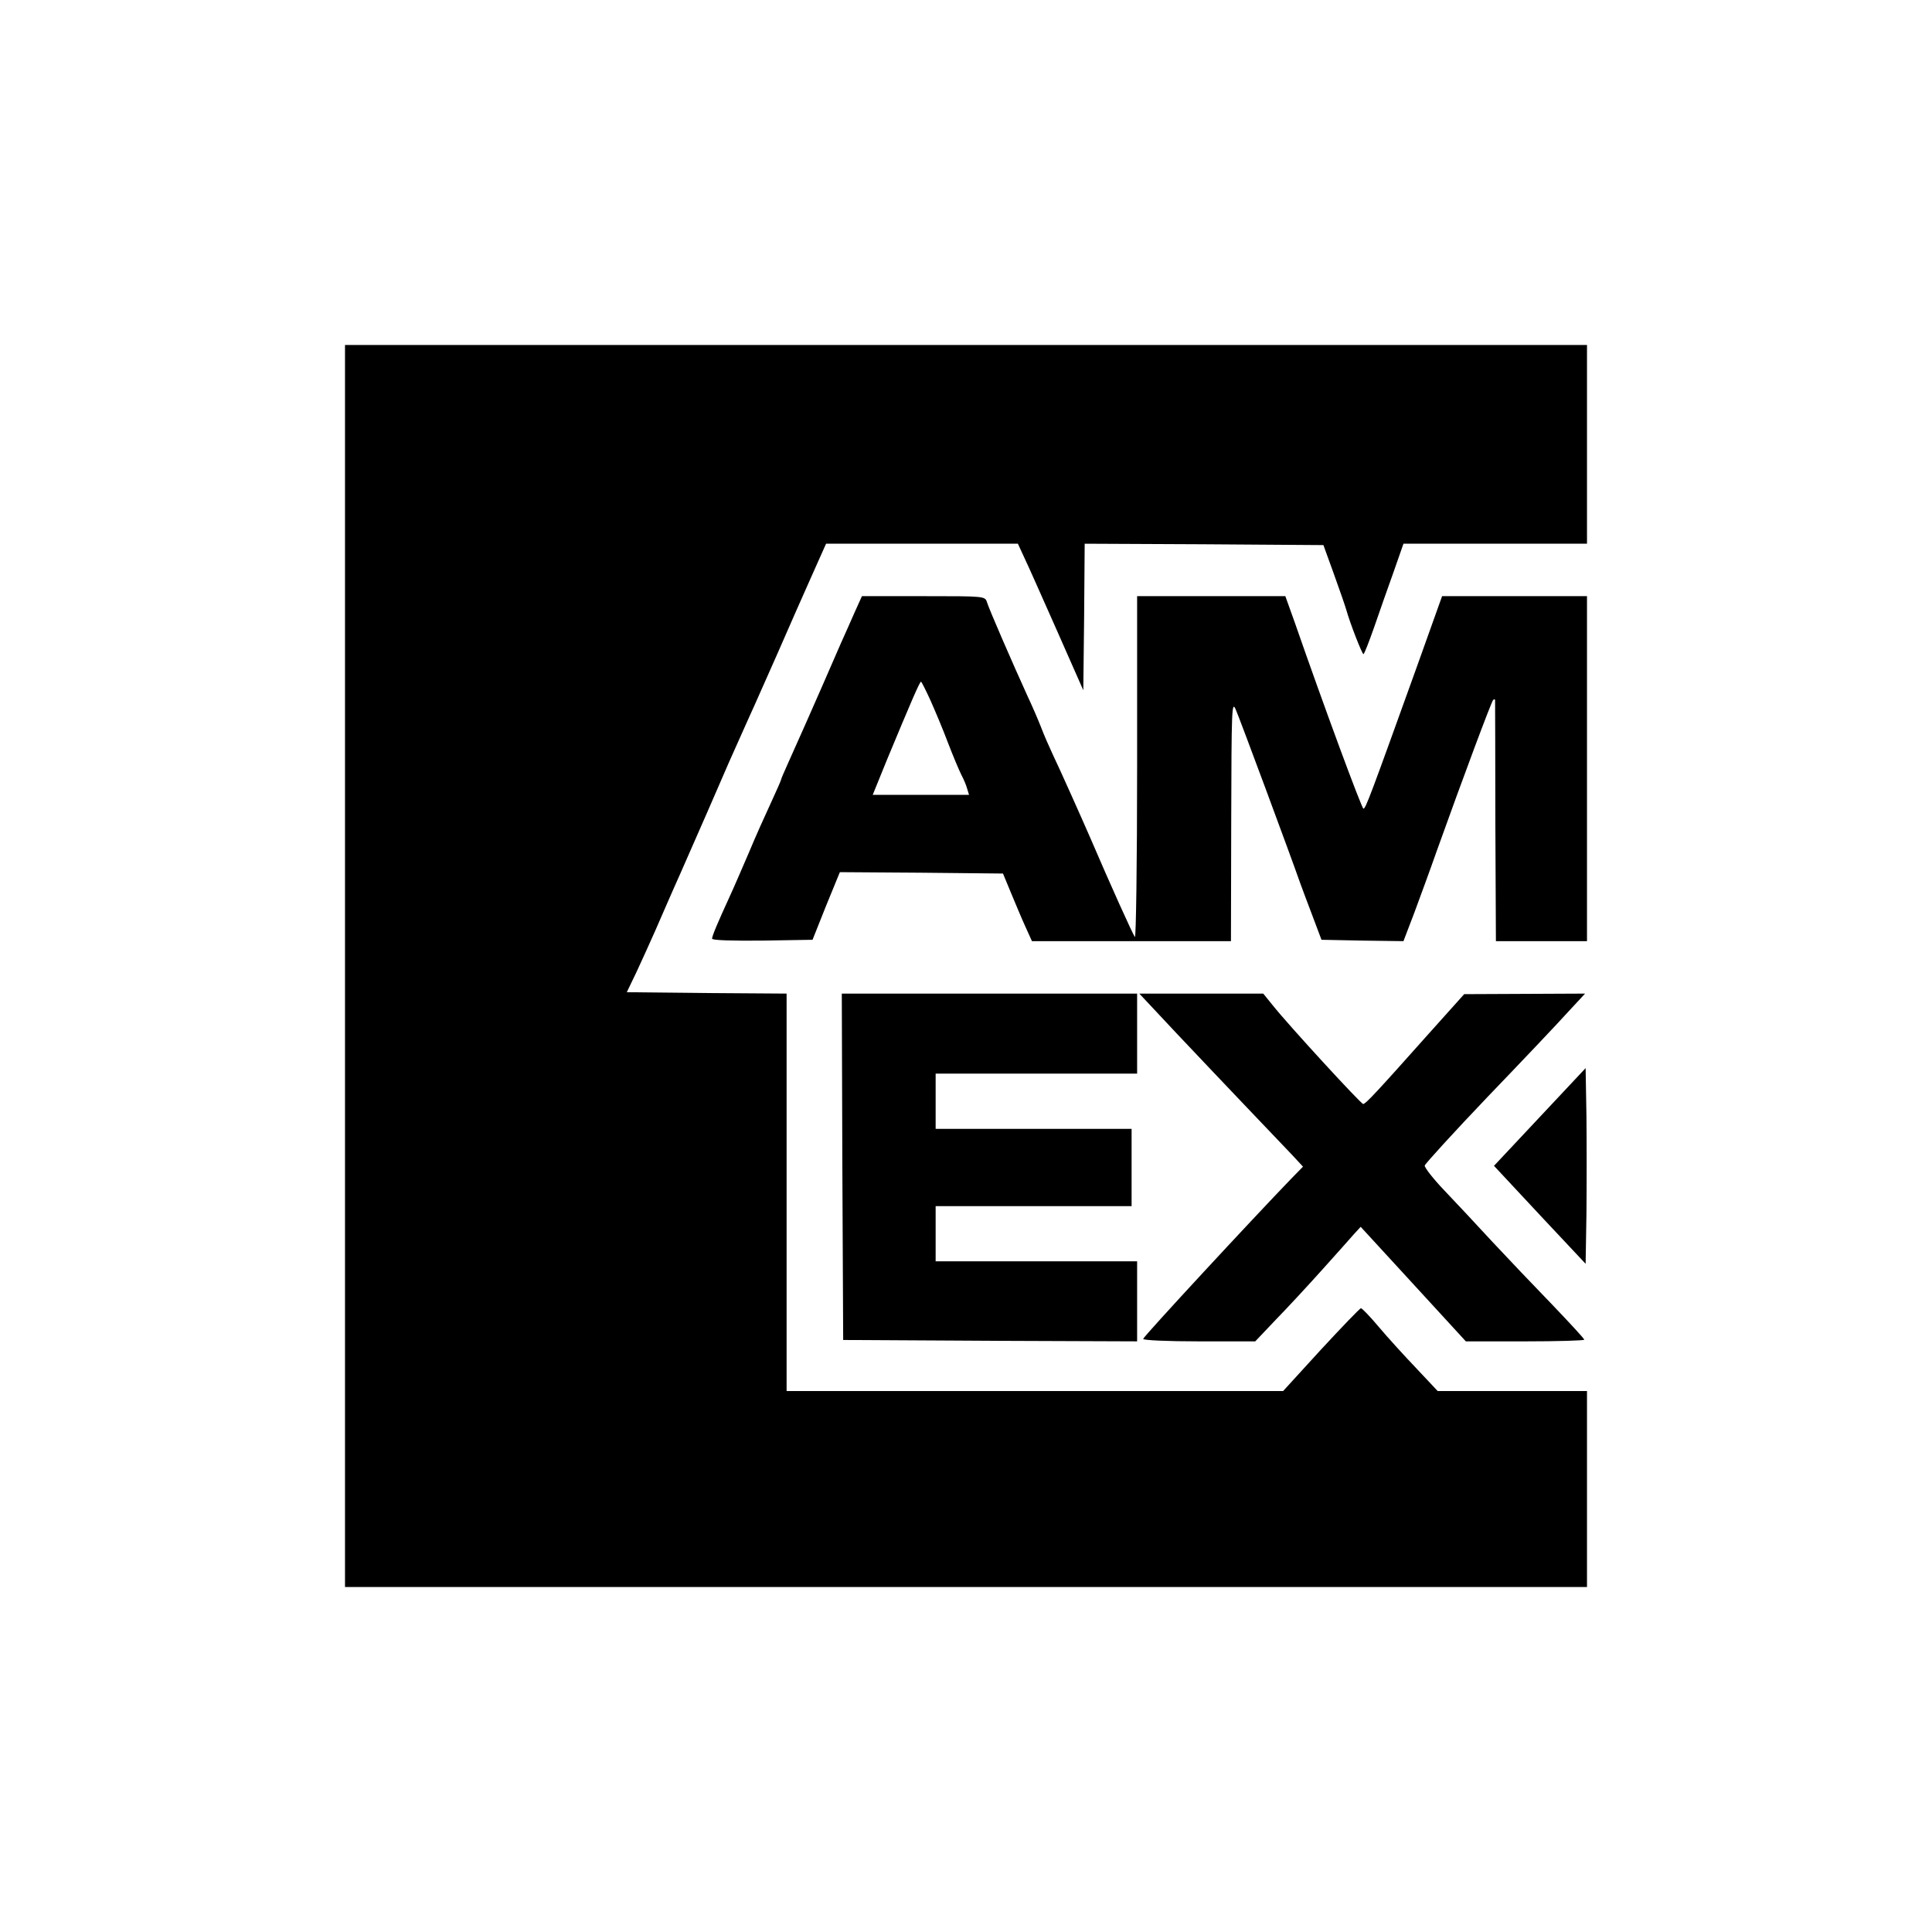 <?xml version="1.0" standalone="no"?>
<!DOCTYPE svg PUBLIC "-//W3C//DTD SVG 20010904//EN"
 "http://www.w3.org/TR/2001/REC-SVG-20010904/DTD/svg10.dtd">
<svg version="1.0" xmlns="http://www.w3.org/2000/svg"
 width="700pt" height="700pt" viewBox="0 0 700 700"
 preserveAspectRatio="xMidYMid meet">

<g transform="translate(0,700) scale(0.1,-0.1)"
fill="#000000" stroke="none">
<path d="M1250 3500 l0 -2250 2250 0 2250 0 0 355 0 355 -271 0 -270 0 -78 83
c-43 45 -104 112 -136 150 -31 37 -60 67 -64 67 -4 0 -69 -68 -145 -150 l-137
-150 -900 0 -899 0 0 720 0 720 -289 2 -290 3 36 75 c19 41 50 109 68 150 18
41 58 134 90 205 86 196 118 268 177 405 31 69 65 145 76 170 12 25 55 124 98
220 42 96 99 226 127 288 l50 112 347 0 348 0 24 -52 c14 -29 67 -149 119
-266 l94 -213 3 266 2 265 433 -2 432 -3 38 -105 c21 -58 41 -116 45 -130 13
-47 57 -160 62 -160 3 0 20 44 39 98 18 53 50 143 70 199 l36 103 333 0 332 0
0 360 0 360 -2250 0 -2250 0 0 -2250z"/>
<path d="M3095 4778 c-15 -35 -37 -83 -48 -108 -98 -226 -173 -394 -193 -438
-13 -29 -24 -54 -24 -57 0 -2 -16 -39 -36 -82 -20 -43 -57 -125 -81 -183 -25
-58 -56 -130 -70 -160 -43 -94 -63 -141 -63 -151 0 -6 73 -8 182 -7 l182 3 49
123 50 122 295 -2 296 -3 29 -70 c16 -38 39 -94 52 -122 l24 -53 360 0 361 0
1 438 c1 403 2 434 16 402 14 -31 202 -538 234 -630 7 -19 27 -73 45 -120 l32
-85 149 -3 148 -2 39 102 c21 57 58 157 81 223 96 268 198 541 205 549 5 4 8
2 7 -5 0 -8 1 -206 1 -441 l2 -428 165 0 165 0 0 625 0 625 -262 0 -263 0 -94
-263 c-167 -464 -183 -507 -191 -507 -6 0 -143 370 -250 678 l-33 92 -268 0
-269 0 0 -622 c0 -342 -4 -618 -8 -613 -7 8 -90 192 -162 360 -26 60 -114 257
-135 300 -13 28 -33 73 -43 100 -11 28 -33 79 -50 115 -51 112 -139 314 -146
338 -7 22 -8 22 -230 22 l-223 0 -28 -62z m276 -315 c17 -38 46 -107 64 -155
18 -47 40 -99 48 -115 8 -15 18 -38 21 -50 l7 -23 -174 0 -175 0 52 128 c84
202 118 282 123 282 2 0 17 -30 34 -67z"/>
<path d="M3052 2773 l3 -628 533 -3 532 -2 0 145 0 145 -365 0 -365 0 0 100 0
100 355 0 355 0 0 140 0 140 -355 0 -355 0 0 100 0 100 365 0 365 0 0 145 0
145 -535 0 -535 0 2 -627z"/>
<path d="M4261 3258 c74 -78 190 -201 259 -273 68 -71 141 -148 163 -171 l38
-41 -43 -44 c-139 -144 -532 -568 -536 -580 -2 -5 88 -9 201 -9 l205 0 74 78
c41 42 117 124 169 182 52 58 104 116 116 130 l23 25 23 -25 c13 -14 79 -86
147 -160 68 -74 143 -156 167 -182 l44 -48 215 0 c118 0 214 3 214 6 0 4 -53
61 -117 128 -65 67 -163 170 -218 229 -55 60 -133 143 -173 185 -40 42 -71 82
-70 89 2 7 104 119 228 249 124 129 254 266 289 305 l64 69 -219 -1 -219 -1
-130 -145 c-187 -210 -227 -253 -236 -253 -8 0 -270 285 -328 358 l-34 42
-225 0 -224 0 133 -142z"/>
<path d="M5579 2953 l-166 -177 166 -178 166 -177 3 180 c1 99 1 259 0 355
l-3 174 -166 -177z"/>
</g>
</svg>
